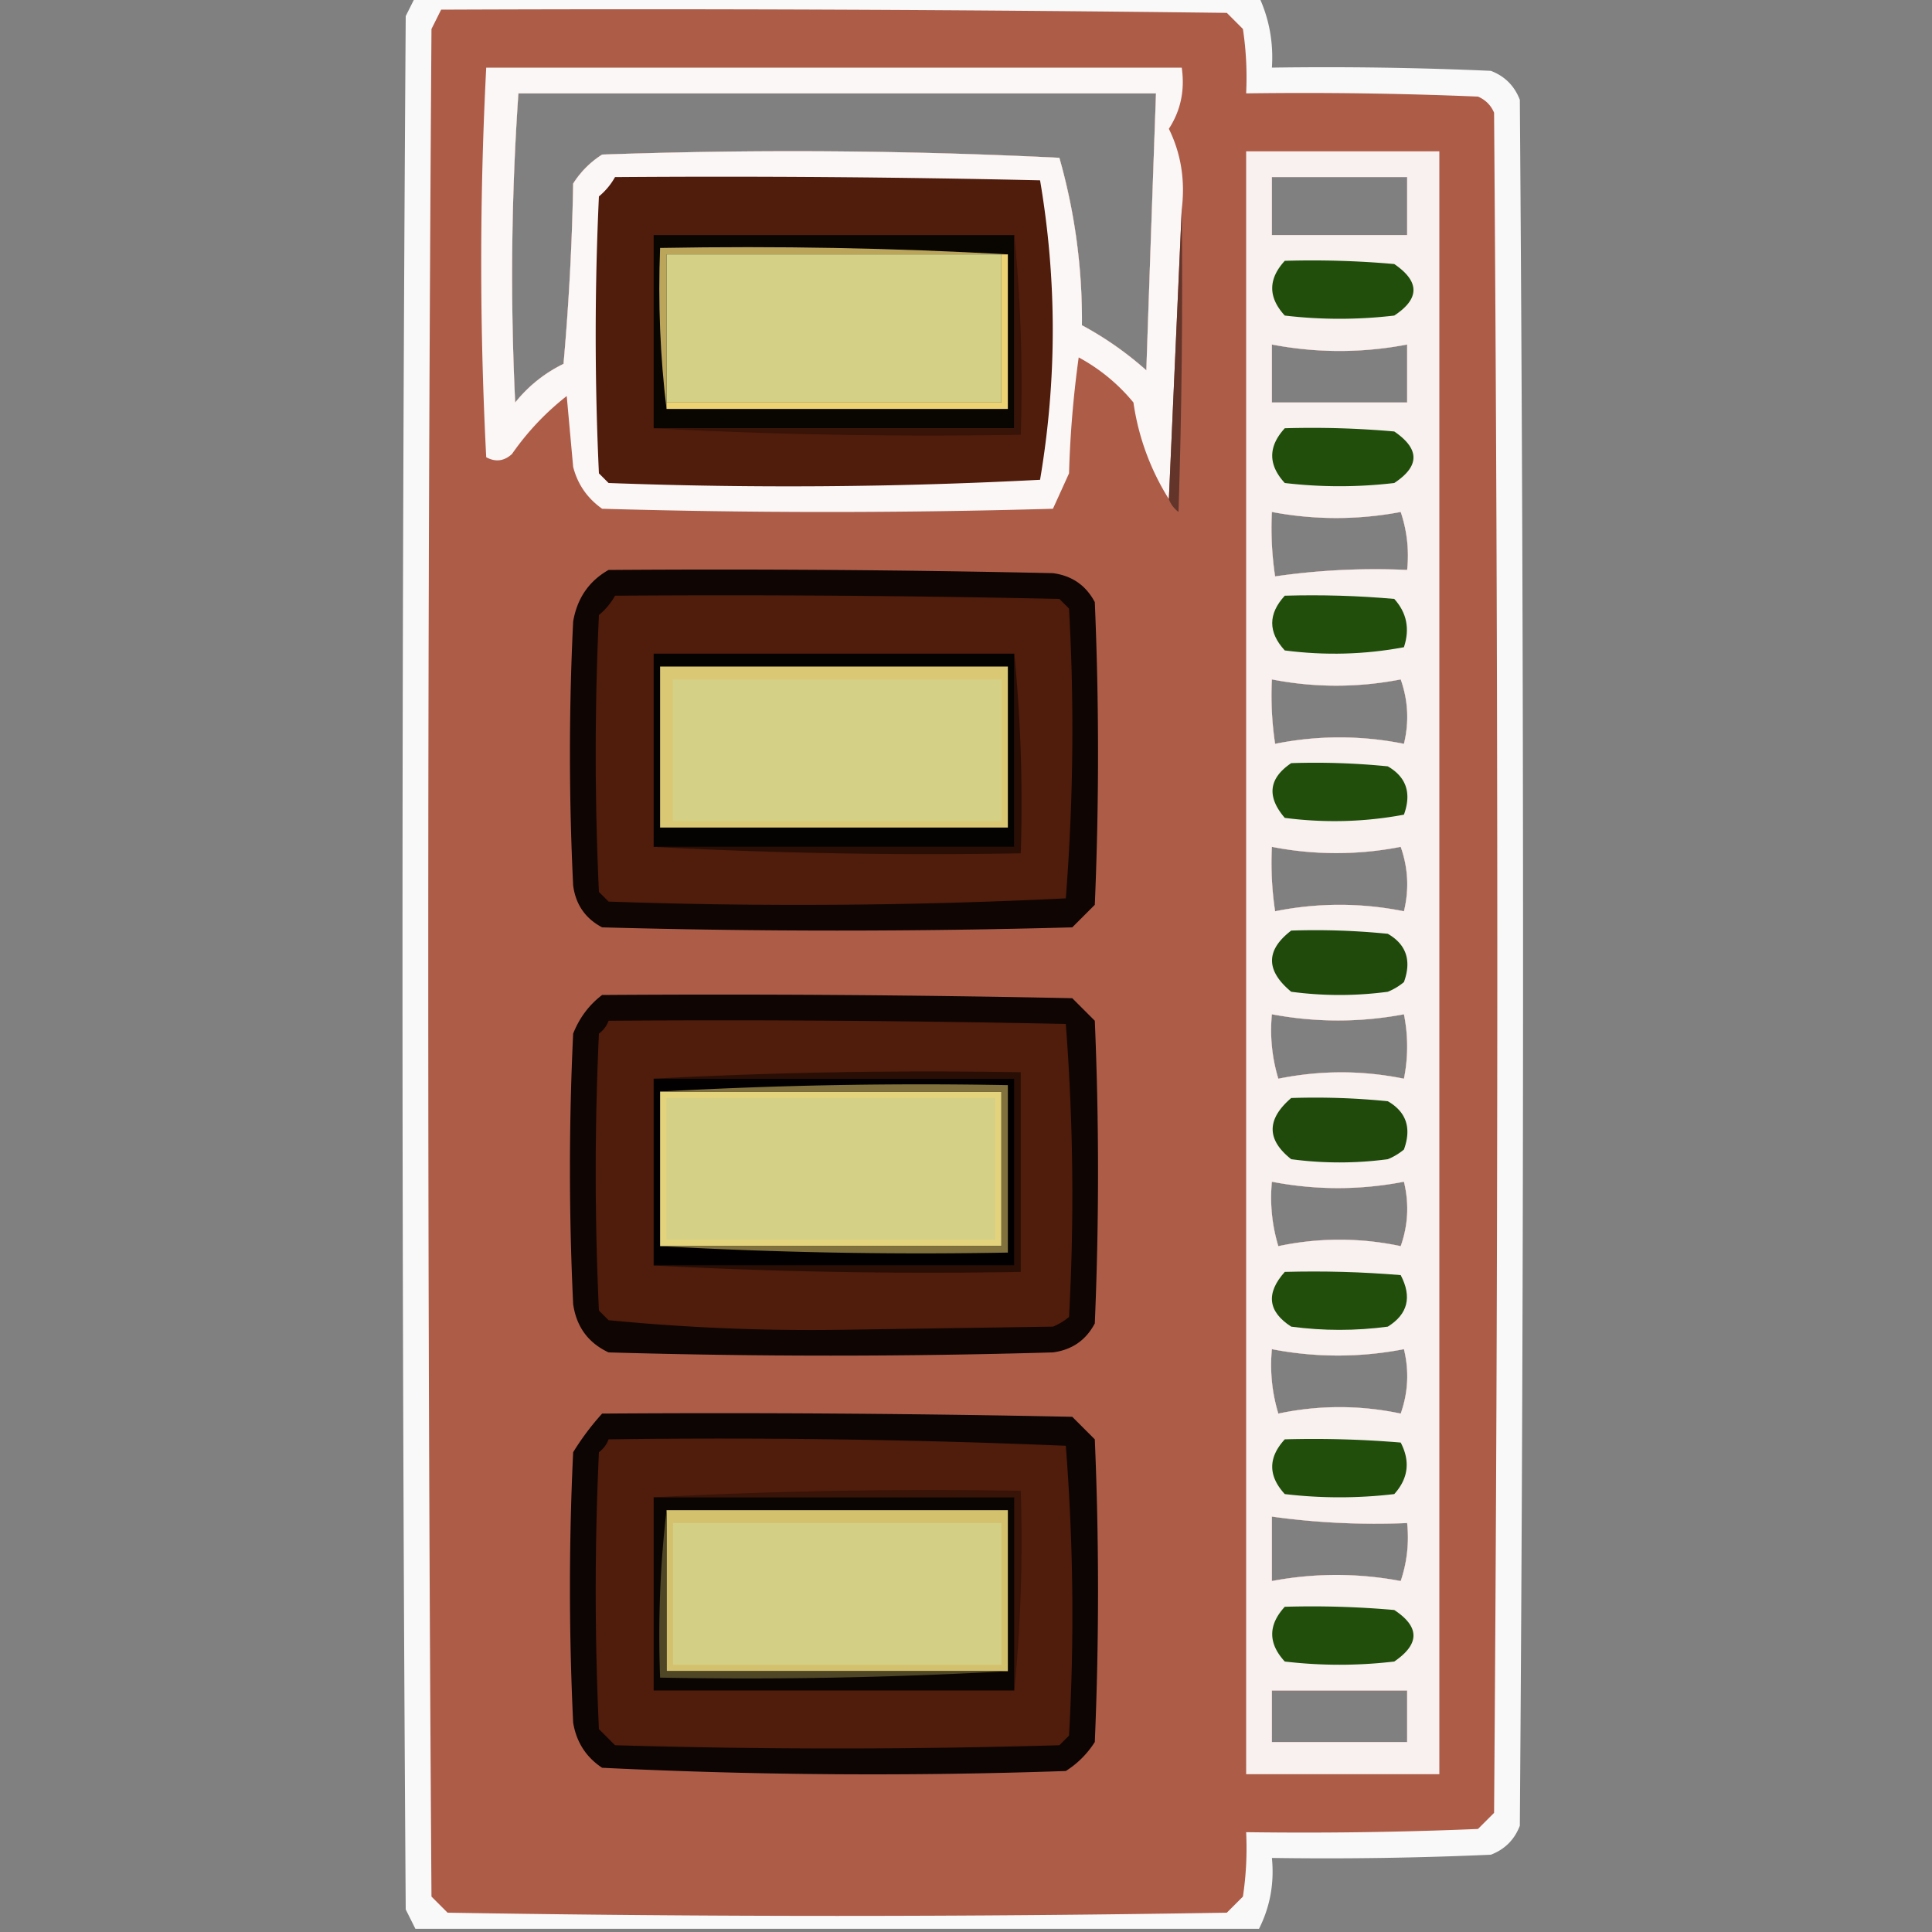 <?xml version="1.0" encoding="utf-8"?>
<svg xmlns="http://www.w3.org/2000/svg" width="300" height="300" style="shape-rendering:geometricPrecision;text-rendering:geometricPrecision;image-rendering:optimizeQuality;fill-rule:evenodd;clip-rule:evenodd">
  <rect width="100%" height="100%" fill="#808080" stroke="none"/>
  <path style="opacity: 0.946; fill: rgb(255, 255, 255);" d="M64.5-.5h131c1.591 3.461 2.258 7.128 2 11 11.338-.166 22.672 0 34 .5 2.167.833 3.667 2.333 4.5 4.5.667 89.333.667 178.667 0 268-.833 2.167-2.333 3.667-4.5 4.5-11.328.5-22.662.667-34 .5.389 3.914-.278 7.58-2 11h-131l-1.5-3c-.667-98-.667-196 0-294l1.5-3Zm16 15h99c-.511 14.33-1.011 28.663-1.5 43a52.187 52.187 0 0 0-10-7 91.882 91.882 0 0 0-3.5-26 840.73 840.73 0 0 0-71-.5 14.497 14.497 0 0 0-4.5 4.5 394.144 394.144 0 0 1-1.5 28 21.76 21.76 0 0 0-7.5 6 409.403 409.403 0 0 1 .5-48Zm117 13h21v9h-21v-9Zm0 26c7 1.333 14 1.333 21 0v9h-21v-9Zm0 26a53.73 53.73 0 0 0 20 0 21.128 21.128 0 0 1 1 9 108.41 108.41 0 0 0-20.5 1 50.464 50.464 0 0 1-.5-10Zm0 26a52.005 52.005 0 0 0 20 0c1.157 3.284 1.324 6.618.5 10a50.512 50.512 0 0 0-20 0 50.464 50.464 0 0 1-.5-10Zm0 26a52.005 52.005 0 0 0 20 0c1.157 3.284 1.324 6.618.5 10a50.512 50.512 0 0 0-20 0 50.464 50.464 0 0 1-.5-10Zm0 26c6.864 1.281 13.697 1.281 20.5 0a25.238 25.238 0 0 1 0 10c-6.47-1.318-12.97-1.318-19.5 0a25.879 25.879 0 0 1-1-10Zm0 26a53.717 53.717 0 0 0 20.5 0c.824 3.382.657 6.716-.5 10a45.636 45.636 0 0 0-19 0 25.879 25.879 0 0 1-1-10Zm0 26a53.717 53.717 0 0 0 20.5 0c.824 3.382.657 6.716-.5 10a45.636 45.636 0 0 0-19 0 25.879 25.879 0 0 1-1-10Zm0 26a116.8 116.8 0 0 0 21 1 21.127 21.127 0 0 1-1 9 53.718 53.718 0 0 0-20 0v-10Zm0 27h21v8h-21v-8Z"/>
  <path style="opacity:1" fill="#ad5c48" d="M68.5 1.5c40.668-.167 81.335 0 122 .5l2.5 2.5c.498 3.317.665 6.65.5 10 12.005-.166 24.005 0 36 .5 1.167.5 2 1.333 2.5 2.5.667 88 .667 176 0 264l-2.5 2.5c-11.995.5-23.995.667-36 .5a50.464 50.464 0 0 1-.5 10l-2.5 2.5a3658.67 3658.67 0 0 1-121 0l-2.5-2.5c-.667-96.667-.667-193.333 0-290l1.5-3Zm12 13a409.403 409.403 0 0 0-.5 48 21.76 21.76 0 0 1 7.5-6 394.144 394.144 0 0 0 1.5-28 14.497 14.497 0 0 1 4.5-4.5 840.73 840.73 0 0 1 71 .5 91.882 91.882 0 0 1 3.5 26 52.187 52.187 0 0 1 10 7c.489-14.337.989-28.67 1.5-43h-99Zm117 13v9h21v-9h-21Zm0 26v9h21v-9c-7 1.333-14 1.333-21 0Zm0 26c-.165 3.35.002 6.683.5 10a108.41 108.41 0 0 1 20.5-1 21.128 21.128 0 0 0-1-9 53.73 53.73 0 0 1-20 0Zm0 26c-.165 3.35.002 6.683.5 10a50.512 50.512 0 0 1 20 0c.824-3.382.657-6.716-.5-10a52.005 52.005 0 0 1-20 0Zm0 26c-.165 3.35.002 6.683.5 10a50.512 50.512 0 0 1 20 0c.824-3.382.657-6.716-.5-10a52.005 52.005 0 0 1-20 0Zm0 26a25.879 25.879 0 0 0 1 10c6.53-1.318 13.03-1.318 19.5 0a25.238 25.238 0 0 0 0-10c-6.803 1.281-13.636 1.281-20.5 0Zm0 26a25.879 25.879 0 0 0 1 10 45.636 45.636 0 0 1 19 0c1.157-3.284 1.324-6.618.5-10a53.717 53.717 0 0 1-20.5 0Zm0 26a25.879 25.879 0 0 0 1 10 45.636 45.636 0 0 1 19 0c1.157-3.284 1.324-6.618.5-10a53.717 53.717 0 0 1-20.5 0Zm0 26v10a53.718 53.718 0 0 1 20 0 21.127 21.127 0 0 0 1-9 116.8 116.8 0 0 1-21-1Zm0 27v8h21v-8h-21Z"/>
  <path style="opacity: 0.949; fill: rgb(255, 255, 255);" d="m183.5 32.5-2 45a38.442 38.442 0 0 1-5.5-15 28.535 28.535 0 0 0-8.5-7 164.328 164.328 0 0 0-1.5 18c-.837 1.85-1.671 3.684-2.5 5.5-23.333.667-46.667.667-70 0-2.31-1.637-3.81-3.804-4.5-6.5l-1-11a41.367 41.367 0 0 0-8.5 9c-1.223 1.114-2.556 1.28-4 .5a589.344 589.344 0 0 1 0-60.5h108c.506 3.507-.16 6.674-2 9.5 1.889 3.836 2.555 8.003 2 12.5Zm-103-18a409.403 409.403 0 0 0-.5 48 21.76 21.76 0 0 1 7.5-6 394.144 394.144 0 0 0 1.5-28 14.497 14.497 0 0 1 4.5-4.5 840.73 840.73 0 0 1 71 .5 91.882 91.882 0 0 1 3.5 26 52.187 52.187 0 0 1 10 7c.489-14.337.989-28.67 1.5-43h-99Z"/>
  <path style="opacity: 0.911; fill: rgb(255, 255, 255);" d="M193.5 23.5h30v252h-30v-252Zm4 4v9h21v-9h-21Zm0 26v9h21v-9c-7 1.333-14 1.333-21 0Zm0 26c-.165 3.35.002 6.683.5 10a108.41 108.41 0 0 1 20.5-1 21.128 21.128 0 0 0-1-9 53.73 53.73 0 0 1-20 0Zm0 26c-.165 3.35.002 6.683.5 10a50.512 50.512 0 0 1 20 0c.824-3.382.657-6.716-.5-10a52.005 52.005 0 0 1-20 0Zm0 26c-.165 3.35.002 6.683.5 10a50.512 50.512 0 0 1 20 0c.824-3.382.657-6.716-.5-10a52.005 52.005 0 0 1-20 0Zm0 26a25.879 25.879 0 0 0 1 10c6.53-1.318 13.03-1.318 19.5 0a25.238 25.238 0 0 0 0-10c-6.803 1.281-13.636 1.281-20.5 0Zm0 26a25.879 25.879 0 0 0 1 10 45.636 45.636 0 0 1 19 0c1.157-3.284 1.324-6.618.5-10a53.717 53.717 0 0 1-20.5 0Zm0 26a25.879 25.879 0 0 0 1 10 45.636 45.636 0 0 1 19 0c1.157-3.284 1.324-6.618.5-10a53.717 53.717 0 0 1-20.5 0Zm0 26v10a53.718 53.718 0 0 1 20 0 21.127 21.127 0 0 0 1-9 116.8 116.8 0 0 1-21-1Zm0 27v8h21v-8h-21Z"/>
  <path style="opacity:1" fill="#501c0b" d="M95.5 27.5c22.003-.167 44.003 0 66 .5 2.628 15.468 2.628 30.968 0 46.5a748.75 748.75 0 0 1-67 .5L93 73.5a462.477 462.477 0 0 1 0-43 10.521 10.521 0 0 0 2.5-3Z"/>
  <path style="opacity:1" fill="#090602" d="M157.5 36.5v30h-56v-30h56Z"/>
  <path style="opacity:1" fill="#baa55b" d="M156.5 39.5h-53v24c-.993-8.15-1.326-16.483-1-25 18.174-.33 36.174.003 54 1Z"/>
  <path style="opacity:1" fill="#d4d086" d="M155.5 39.5v23h-52v-23h52Z"/>
  <path style="opacity:1" fill="#214f0b" d="M199.5 40.5c5.676-.166 11.343 0 17 .5 3.976 2.716 3.976 5.383 0 8a72.496 72.496 0 0 1-17 0c-2.601-2.83-2.601-5.663 0-8.5Z"/>
  <path style="opacity:1" fill="#eed375" d="M155.5 39.5h1v24h-53v-1h52v-23Z"/>
  <path style="opacity:1" fill="#371308" d="M157.5 36.5c.994 10.153 1.328 20.486 1 31a812.816 812.816 0 0 1-57-1h56v-30Z"/>
  <path style="opacity:1" fill="#214e0b" d="M199.5 66.5c5.676-.166 11.343 0 17 .5 3.976 2.716 3.976 5.383 0 8a72.496 72.496 0 0 1-17 0c-2.601-2.83-2.601-5.663 0-8.5Z"/>
  <path style="opacity:1" fill="#633429" d="M183.5 32.5c.167 15.67 0 31.337-.5 47-.717-.544-1.217-1.21-1.5-2l2-45Z"/>
  <path style="opacity:1" fill="#0f0503" d="M94.5 88.5c23.002-.167 46.002 0 69 .5 2.955.392 5.122 1.892 6.5 4.5a552.224 552.224 0 0 1 0 47l-3.5 3.5c-24.333.667-48.667.667-73 0-2.608-1.378-4.108-3.545-4.5-6.5a420.479 420.479 0 0 1 0-41c.625-3.61 2.458-6.276 5.5-8Z"/>
  <path style="opacity:1" fill="#501c0b" d="M95.5 92.5c23.002-.167 46.002 0 69 .5l1.5 1.5a338.065 338.065 0 0 1-.5 45 849.26 849.26 0 0 1-71 .5l-1.5-1.5a462.477 462.477 0 0 1 0-43 10.521 10.521 0 0 0 2.5-3Z"/>
  <path style="opacity:1" fill="#214e0b" d="M199.5 92.5c5.676-.166 11.343 0 17 .5 1.944 2.153 2.444 4.653 1.5 7.5-6.084 1.142-12.251 1.309-18.5.5-2.601-2.83-2.601-5.663 0-8.5Z"/>
  <path style="opacity:1" fill="#280e05" d="M157.5 101.5c.994 10.153 1.328 20.486 1 31a813 813 0 0 1-57-1h56v-30Z"/>
  <path style="opacity:1" fill="#050301" d="M157.5 101.5v30h-56v-30h56Z"/>
  <path style="opacity:1" fill="#dbc875" d="M102.5 103.5h54v25h-54v-25Z"/>
  <path style="opacity:1" fill="#d4d086" d="M104.5 105.5h51v22h-51v-22Z"/>
  <path style="opacity:1" fill="#214e0b" d="M200.5 118.5a112.97 112.97 0 0 1 15 .5c2.879 1.666 3.712 4.166 2.5 7.5-6.084 1.142-12.251 1.309-18.5.5-2.835-3.305-2.501-6.138 1-8.5Z"/>
  <path style="opacity:1" fill="#1f4a0b" d="M200.5 144.5a112.97 112.97 0 0 1 15 .5c2.879 1.666 3.712 4.166 2.5 7.5a9.454 9.454 0 0 1-2.5 1.5c-5 .667-10 .667-15 0-3.973-3.294-3.973-6.46 0-9.5Z"/>
  <path style="opacity:1" fill="#0f0503" d="M93.5 154.5c24.336-.167 48.669 0 73 .5l3.5 3.5a552.224 552.224 0 0 1 0 47c-1.378 2.608-3.545 4.108-6.5 4.5-23 .667-46 .667-69 0-3.163-1.48-4.996-3.98-5.5-7.5-.667-14-.667-28 0-42 .98-2.468 2.48-4.468 4.5-6Z"/>
  <path style="opacity:1" fill="#501c0b" d="M94.5 158.5c23.669-.167 47.336 0 71 .5a348.497 348.497 0 0 1 .5 45.5 9.454 9.454 0 0 1-2.5 1.5l-33.5.5a323.796 323.796 0 0 1-35.5-1.5l-1.5-1.5a462.477 462.477 0 0 1 0-43c.717-.544 1.217-1.211 1.5-2Z"/>
  <path style="opacity:1" fill="#280e05" d="M101.5 167.5a813 813 0 0 1 57-1v31a813 813 0 0 1-57-1h56v-29h-56Z"/>
  <path style="opacity:1" fill="#020000" d="M101.5 167.5h56v29h-56v-29Z"/>
  <path style="opacity:1" fill="#e3d37c" d="M102.5 169.5h53v24h-53v-24Z"/>
  <path style="opacity:1" fill="#d4d086" d="M103.5 170.5h51v22h-51v-22Z"/>
  <path style="opacity:1" fill="#1f4a0b" d="M200.5 170.5a112.97 112.97 0 0 1 15 .5c2.879 1.666 3.712 4.166 2.5 7.5a9.454 9.454 0 0 1-2.5 1.5c-5 .667-10 .667-15 0-3.843-3.033-3.843-6.199 0-9.5Z"/>
  <path style="opacity:1" fill="#80713d" d="M102.5 169.5a729.55 729.55 0 0 1 54-1v26a729.55 729.55 0 0 1-54-1h53v-24h-53Z"/>
  <path style="opacity:1" fill="#214e0b" d="M199.5 197.5c6.009-.166 12.009.001 18 .5 1.775 3.394 1.108 6.06-2 8-5 .667-10 .667-15 0-3.632-2.347-3.965-5.18-1-8.5Z"/>
  <path style="opacity:1" fill="#0d0503" d="M93.5 219.5c24.336-.167 48.669 0 73 .5l3.5 3.5a552.224 552.224 0 0 1 0 47 14.51 14.51 0 0 1-4.5 4.5 864.828 864.828 0 0 1-72-.5c-2.495-1.649-3.995-3.983-4.5-7-.667-14-.667-28 0-42a40.775 40.775 0 0 1 4.5-6Z"/>
  <path style="opacity:1" fill="#501c0b" d="M94.5 223.5c23.712-.323 47.378.01 71 1a338.065 338.065 0 0 1 .5 45l-1.5 1.5c-23 .667-46 .667-69 0l-2.5-2.5a462.477 462.477 0 0 1 0-43c.717-.544 1.217-1.211 1.5-2Z"/>
  <path style="opacity:1" fill="#214e0b" d="M199.5 223.5c6.009-.166 12.009.001 18 .5 1.513 2.916 1.18 5.582-1 8a72.464 72.464 0 0 1-17 0c-2.601-2.83-2.601-5.663 0-8.5Z"/>
  <path style="opacity:1" fill="#371308" d="M101.5 232.5a813 813 0 0 1 57-1c.328 10.514-.006 20.847-1 31v-30h-56Z"/>
  <path style="opacity:1" fill="#0a0502" d="M101.5 232.5h56v30h-56v-30Z"/>
  <path style="opacity:1" fill="#214e0b" d="M199.5 249.5c5.676-.166 11.343.001 17 .5 3.976 2.617 3.976 5.284 0 8a72.464 72.464 0 0 1-17 0c-2.601-2.83-2.601-5.663 0-8.5Z"/>
  <path style="opacity:1" fill="#d4c16e" d="M103.5 234.5h53v25h-53v-25Z"/>
  <path style="opacity:1" fill="#d3d086" d="M104.5 236.5h51v22h-51v-22Z"/>
  <path style="opacity:1" fill="#4f4626" d="M103.5 234.5v25h53a729.55 729.55 0 0 1-54 1c-.326-8.849.007-17.516 1-26Z"/>
</svg>